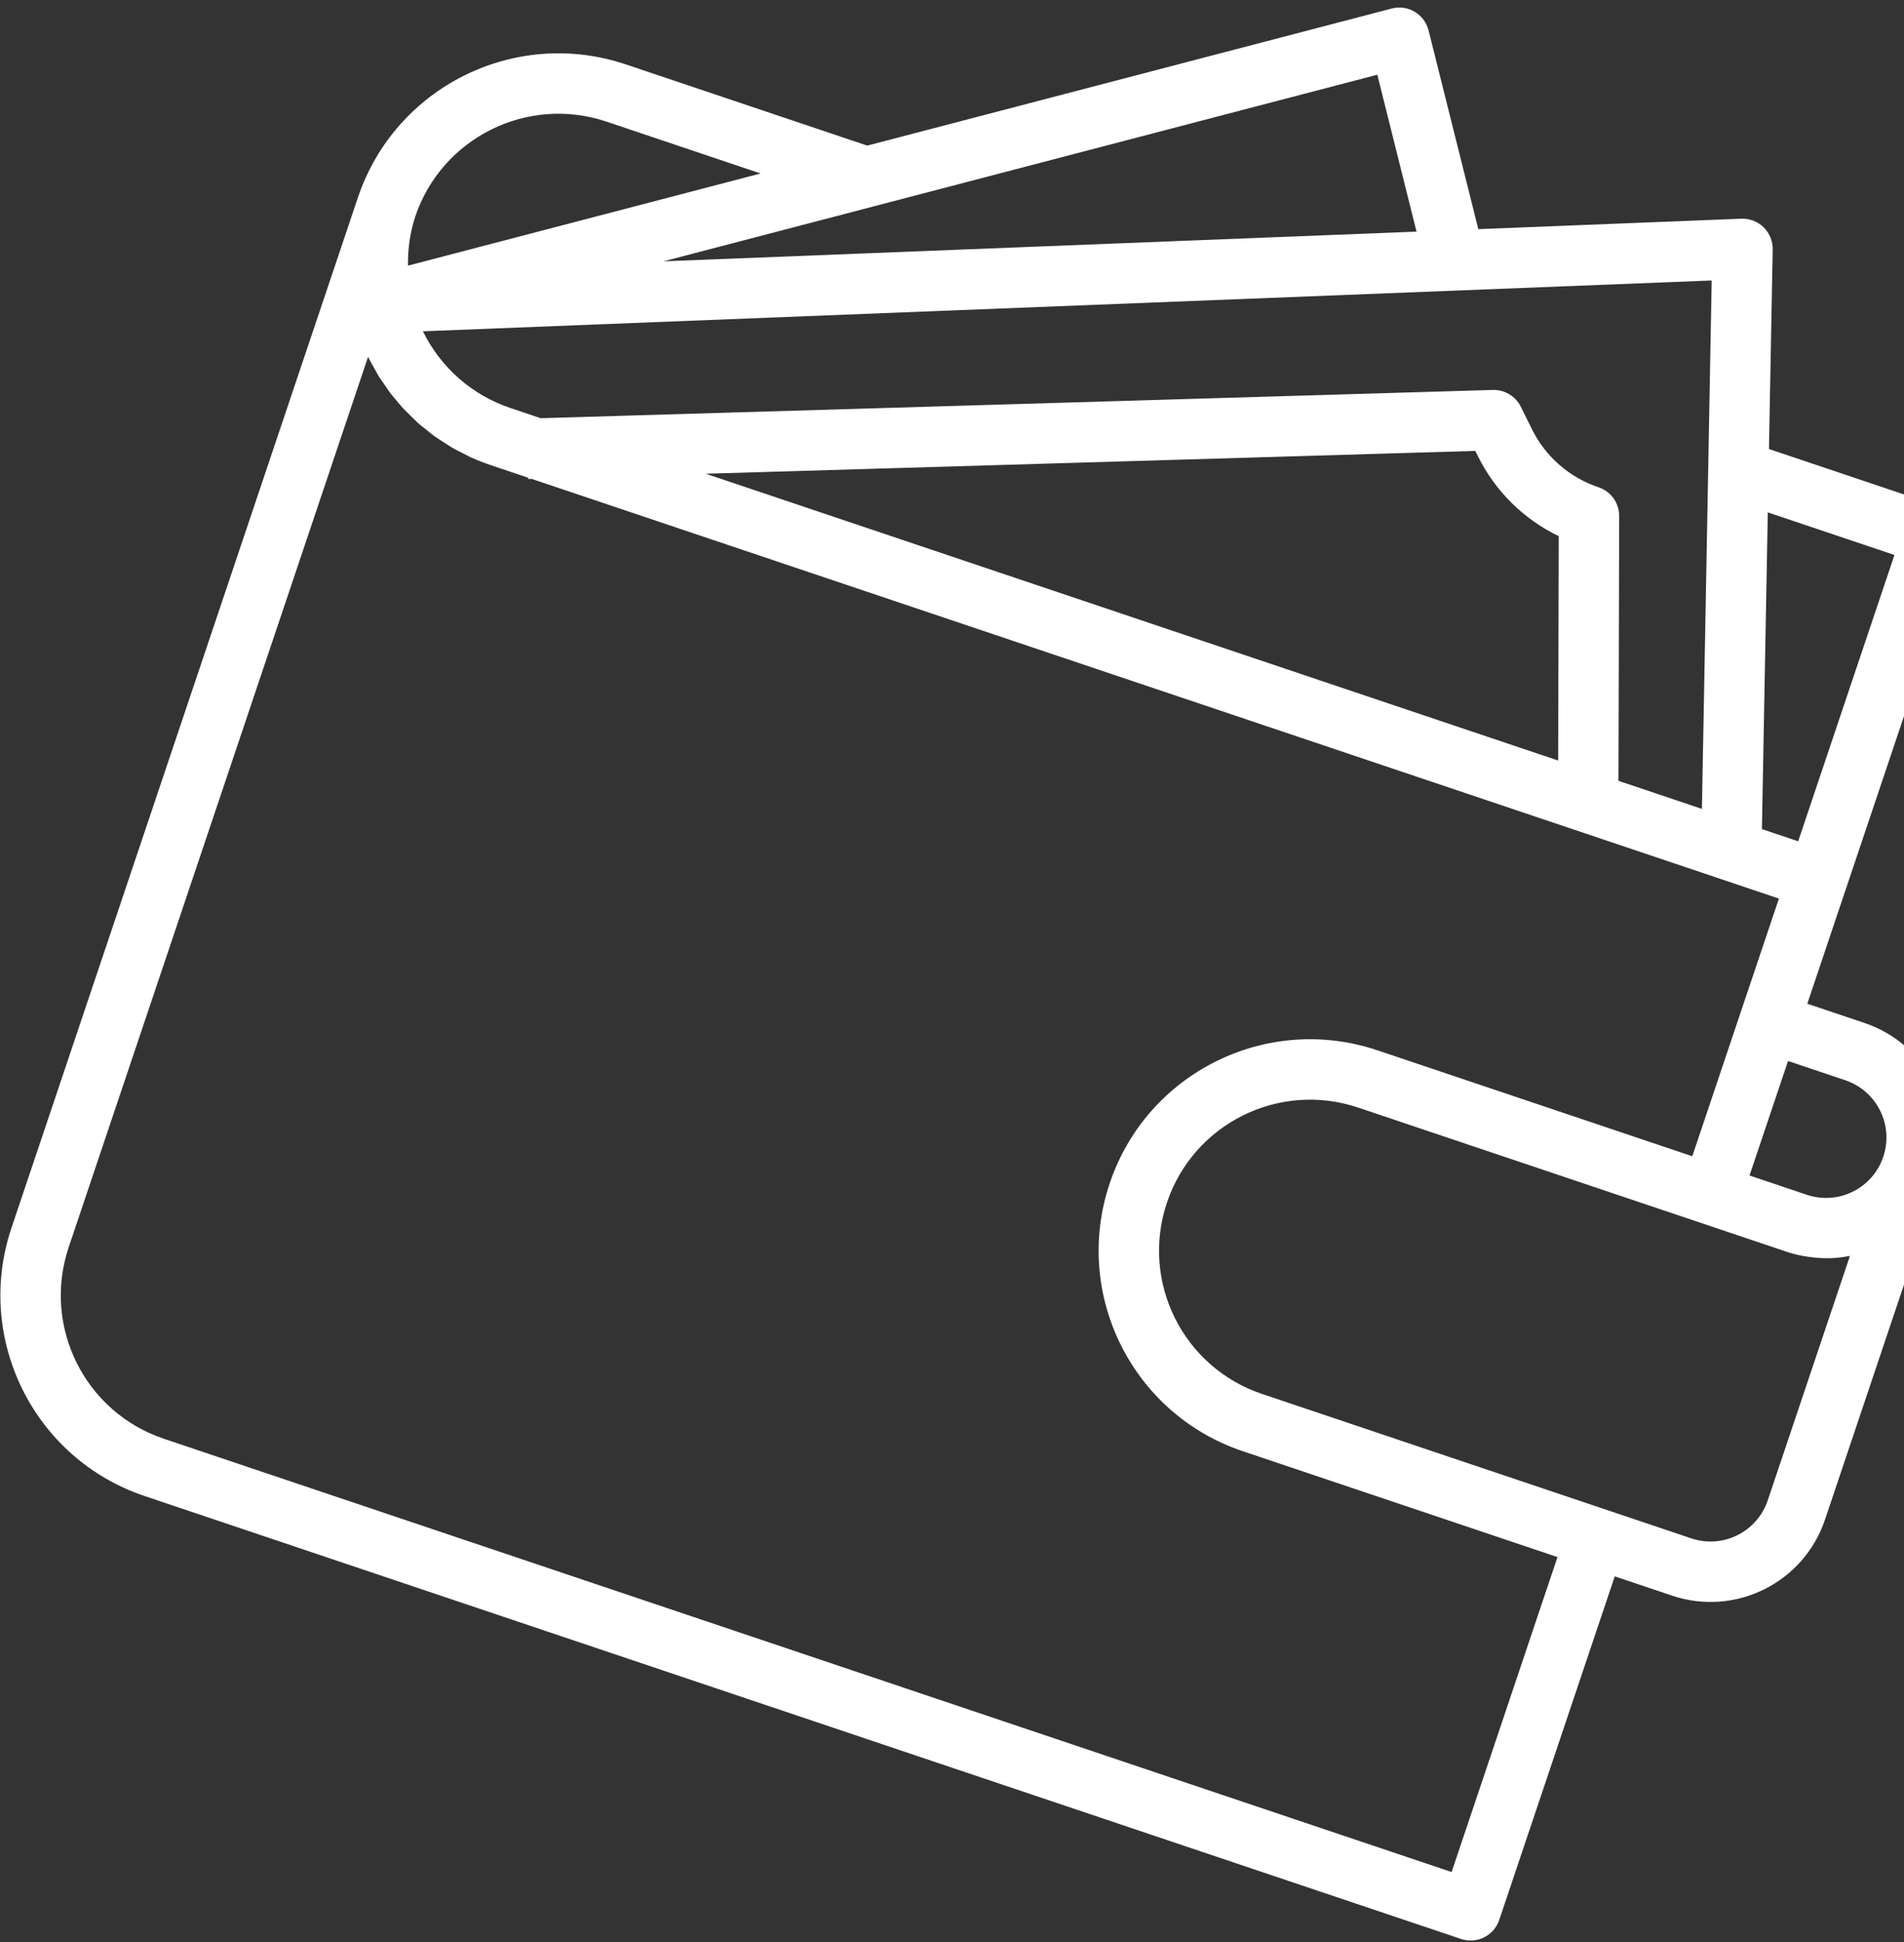 <svg width="204" height="208" viewBox="0 0 204 208" fill="none" xmlns="http://www.w3.org/2000/svg">
<rect x="0" y="0" width="204" height="208" fill="#333333" stroke="none"/>
<path d="M199.771 109.567L193.639 107.505L210.142 58.438C210.713 56.743 209.8 54.909 208.107 54.34L189.532 48.092L189.932 26.72C189.947 25.828 189.595 24.97 188.961 24.347C188.324 23.722 187.458 23.39 186.567 23.425L158.391 24.543L153.063 3.263C152.853 2.425 152.318 1.704 151.573 1.264C150.834 0.816 149.942 0.689 149.109 0.914L92.918 15.596L67.04 6.892C55.187 2.919 42.354 9.293 38.354 21.138L1.221 131.537C-2.75 143.391 3.622 156.225 15.467 160.224L156.533 207.672C158.226 208.242 160.062 207.33 160.632 205.636L173.01 168.836L179.142 170.899C185.917 173.178 193.256 169.533 195.535 162.76L207.912 125.96C210.192 119.184 206.547 111.846 199.771 109.567ZM197.708 115.7C201.096 116.84 202.919 120.508 201.779 123.897C200.639 127.284 196.97 129.106 193.582 127.966L187.45 125.903L191.576 113.638L197.708 115.7ZM202.976 59.442L192.662 90.107L188.777 88.801L189.407 54.878L202.976 59.442ZM182.348 86.638L173.408 83.631L173.484 55.269C173.488 53.877 172.601 52.636 171.28 52.192C168.162 51.155 165.587 48.911 164.134 45.964L162.941 43.561C162.38 42.43 161.211 41.728 159.947 41.765L57.933 44.791L54.663 43.691C50.574 42.315 47.206 39.359 45.314 35.483L183.395 30.042L182.348 86.638ZM166.944 81.457L75.615 50.739L158.07 48.295L158.339 48.841C160.188 52.59 163.24 55.614 167.008 57.425L166.944 81.457ZM147.57 8.003L151.772 24.808L71.085 27.989L147.57 8.003ZM64.977 13.025L81.493 18.581L43.717 28.45C43.679 26.67 43.939 24.895 44.488 23.201C47.345 14.741 56.511 10.187 64.977 13.025ZM155.529 200.506L17.53 154.09C9.07 151.233 4.519 142.067 7.355 133.6L39.434 38.227C39.454 38.264 39.477 38.3 39.494 38.34C39.653 38.66 39.833 38.965 40.007 39.276C40.178 39.587 40.357 39.936 40.553 40.255C40.751 40.575 40.953 40.847 41.154 41.14C41.355 41.434 41.566 41.763 41.791 42.066C42.018 42.366 42.251 42.618 42.479 42.894C42.708 43.17 42.948 43.475 43.213 43.756C43.479 44.035 43.739 44.273 44.002 44.536C44.266 44.798 44.513 45.05 44.788 45.306C45.064 45.562 45.398 45.801 45.704 46.043C46.011 46.287 46.235 46.495 46.525 46.701C46.868 46.954 47.237 47.175 47.6 47.405C47.883 47.581 48.131 47.769 48.411 47.931C48.83 48.177 49.281 48.389 49.716 48.608C49.961 48.729 50.193 48.867 50.444 48.983C51.147 49.299 51.867 49.58 52.599 49.825L56.588 51.167L56.593 51.299L56.96 51.292L190.598 96.242L181.316 123.84L147.583 112.494C135.729 108.507 122.884 114.885 118.896 126.741C114.909 138.596 121.288 151.44 133.142 155.427L166.875 166.773L155.529 200.506ZM189.401 160.697C188.262 164.084 184.592 165.906 181.205 164.766L135.205 149.294C126.738 146.446 122.182 137.272 125.03 128.804C127.879 120.335 137.052 115.78 145.52 118.629L191.519 134.101C192.263 134.342 193.023 134.514 193.798 134.617C193.982 134.646 194.166 134.669 194.352 134.685C195.095 134.769 195.846 134.785 196.593 134.738L196.714 134.724C197.216 134.685 197.714 134.613 198.207 134.516L189.401 160.697Z" fill="white"/>
</svg>
